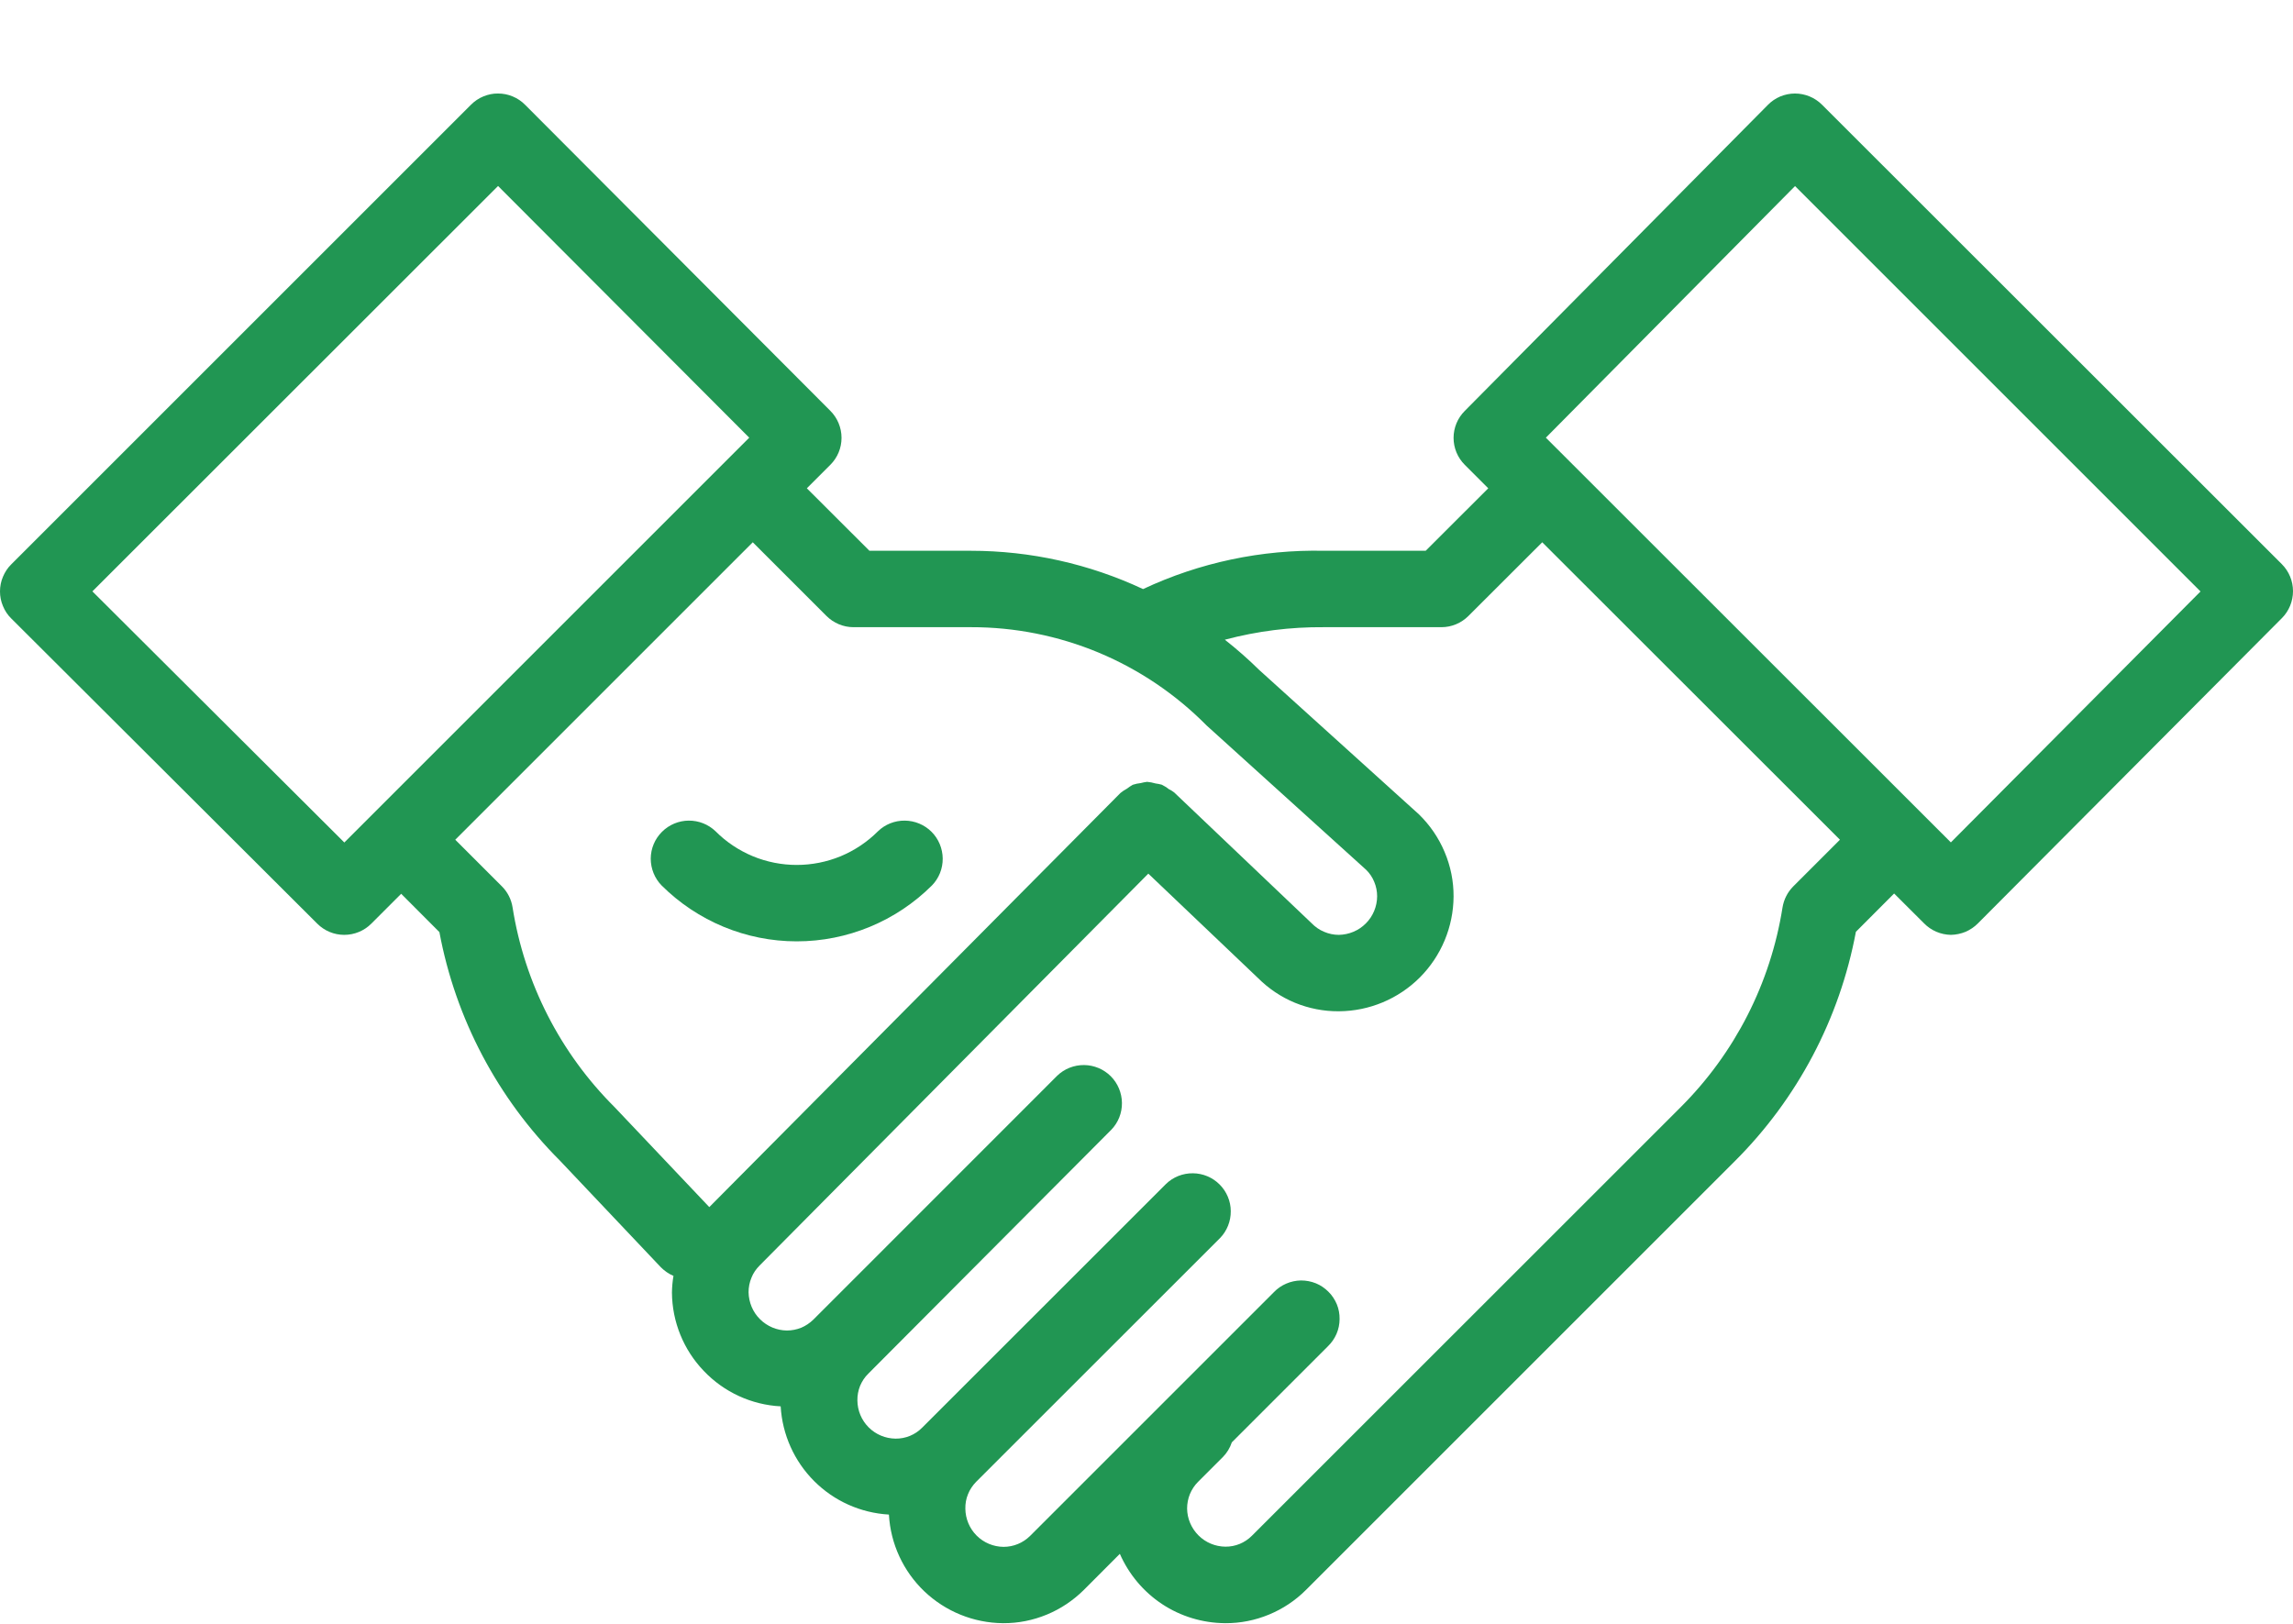 <svg width="24" height="17" viewBox="0 0 24 17" fill="none" xmlns="http://www.w3.org/2000/svg">
<path d="M9.189 8.703C9.077 8.815 8.945 8.903 8.799 8.964C8.653 9.024 8.497 9.055 8.339 9.055C8.182 9.055 8.025 9.024 7.88 8.964C7.734 8.903 7.601 8.815 7.49 8.703C7.414 8.63 7.313 8.59 7.208 8.591C7.103 8.592 7.003 8.634 6.929 8.708C6.854 8.782 6.812 8.883 6.811 8.988C6.811 9.093 6.851 9.194 6.924 9.269C7.3 9.644 7.809 9.855 8.339 9.855C8.87 9.855 9.379 9.644 9.755 9.269C9.828 9.194 9.868 9.093 9.867 8.988C9.866 8.883 9.824 8.782 9.75 8.708C9.676 8.634 9.575 8.592 9.47 8.591C9.365 8.59 9.264 8.63 9.189 8.703Z" fill="#219653"/>
<path d="M19.07 1.096C18.995 1.021 18.893 0.979 18.787 0.979C18.734 0.979 18.682 0.99 18.633 1.01C18.584 1.031 18.54 1.061 18.503 1.099L15.331 4.302C15.256 4.377 15.214 4.478 15.214 4.584C15.214 4.69 15.256 4.791 15.331 4.866L15.577 5.112L14.922 5.766H13.859C13.205 5.752 12.556 5.889 11.964 6.167C11.4 5.903 10.785 5.766 10.162 5.766H9.1L8.445 5.112L8.691 4.866C8.766 4.791 8.808 4.69 8.808 4.584C8.808 4.478 8.766 4.376 8.691 4.301L5.497 1.098C5.46 1.06 5.415 1.03 5.367 1.01C5.318 0.989 5.266 0.979 5.213 0.979C5.161 0.978 5.109 0.989 5.06 1.009C5.011 1.029 4.967 1.059 4.93 1.096L0.118 5.908C0.08 5.945 0.051 5.99 0.031 6.038C0.01 6.087 0 6.139 0 6.192C0 6.244 0.01 6.296 0.031 6.345C0.051 6.394 0.08 6.438 0.118 6.475L3.321 9.67C3.396 9.745 3.497 9.787 3.603 9.787C3.709 9.787 3.811 9.745 3.886 9.67L4.199 9.357L4.599 9.758C4.768 10.664 5.208 11.498 5.86 12.15L6.917 13.267C6.955 13.305 6.999 13.336 7.049 13.357C7.039 13.415 7.034 13.473 7.033 13.531C7.035 13.837 7.154 14.131 7.366 14.352C7.577 14.574 7.865 14.707 8.171 14.723C8.188 15.018 8.313 15.297 8.522 15.506C8.731 15.715 9.009 15.839 9.304 15.856C9.321 16.162 9.454 16.449 9.675 16.66C9.897 16.871 10.19 16.99 10.496 16.993H10.501C10.657 16.994 10.812 16.963 10.957 16.903C11.102 16.843 11.233 16.755 11.344 16.645L11.721 16.267C11.815 16.481 11.968 16.664 12.163 16.793C12.358 16.922 12.587 16.991 12.821 16.993H12.826C12.982 16.994 13.137 16.963 13.282 16.903C13.427 16.843 13.558 16.756 13.669 16.645L18.157 12.157C18.813 11.503 19.255 10.665 19.425 9.755L19.825 9.354L20.138 9.666C20.212 9.742 20.313 9.785 20.419 9.787C20.472 9.786 20.524 9.775 20.573 9.755C20.621 9.734 20.666 9.704 20.703 9.666L23.883 6.472C23.958 6.397 24 6.295 24 6.189C24 6.083 23.958 5.981 23.883 5.906L19.07 1.096ZM3.604 8.82L0.967 6.191L5.213 1.947L7.842 4.582L3.604 8.82ZM6.433 11.591C5.864 11.024 5.49 10.292 5.365 9.5C5.352 9.416 5.313 9.339 5.253 9.279L4.765 8.791L7.879 5.677L8.65 6.448C8.725 6.523 8.827 6.566 8.933 6.566H10.163C10.622 6.565 11.076 6.656 11.499 6.832C11.922 7.009 12.306 7.268 12.628 7.594L14.299 9.106C14.336 9.142 14.365 9.186 14.384 9.233C14.404 9.281 14.414 9.332 14.414 9.384C14.413 9.49 14.371 9.592 14.296 9.667C14.221 9.743 14.119 9.785 14.013 9.787C13.96 9.787 13.908 9.776 13.859 9.755C13.81 9.735 13.766 9.704 13.729 9.666L12.297 8.303L12.291 8.297C12.273 8.283 12.254 8.271 12.233 8.261C12.211 8.243 12.186 8.228 12.16 8.215C12.139 8.209 12.117 8.205 12.095 8.202C12.066 8.193 12.036 8.188 12.006 8.185C11.983 8.188 11.962 8.192 11.94 8.198C11.911 8.201 11.883 8.207 11.856 8.216C11.835 8.228 11.815 8.241 11.796 8.256C11.771 8.269 11.748 8.285 11.727 8.302L7.424 12.637L6.433 11.591ZM18.77 9.279C18.71 9.339 18.671 9.416 18.657 9.5C18.532 10.292 18.159 11.024 17.591 11.591L13.103 16.078C13.029 16.152 12.93 16.193 12.826 16.192C12.72 16.191 12.619 16.149 12.544 16.074C12.469 15.999 12.426 15.898 12.425 15.792C12.425 15.741 12.435 15.689 12.454 15.642C12.474 15.594 12.503 15.55 12.539 15.514L12.8 15.253C12.842 15.21 12.874 15.158 12.893 15.1L13.899 14.094C13.937 14.057 13.968 14.013 13.989 13.964C14.01 13.915 14.021 13.862 14.021 13.809C14.022 13.756 14.012 13.703 13.992 13.654C13.971 13.605 13.942 13.56 13.904 13.523C13.866 13.485 13.822 13.455 13.773 13.435C13.723 13.415 13.671 13.405 13.617 13.405C13.564 13.406 13.512 13.417 13.463 13.438C13.414 13.459 13.37 13.489 13.333 13.528L10.781 16.08C10.707 16.153 10.608 16.194 10.504 16.194C10.398 16.193 10.297 16.151 10.222 16.076C10.147 16.001 10.105 15.899 10.104 15.794C10.103 15.742 10.112 15.69 10.132 15.642C10.151 15.594 10.181 15.55 10.217 15.513L12.77 12.961C12.843 12.886 12.883 12.784 12.882 12.68C12.882 12.575 12.839 12.474 12.765 12.4C12.691 12.326 12.591 12.284 12.486 12.283C12.38 12.282 12.279 12.322 12.204 12.395L9.651 14.947C9.578 15.021 9.478 15.062 9.374 15.061C9.268 15.06 9.167 15.018 9.092 14.943C9.017 14.868 8.975 14.767 8.974 14.661C8.973 14.609 8.983 14.557 9.002 14.509C9.022 14.461 9.051 14.417 9.088 14.381L11.631 11.828C11.704 11.753 11.744 11.652 11.743 11.547C11.742 11.442 11.7 11.341 11.626 11.267C11.552 11.193 11.451 11.151 11.347 11.15C11.242 11.149 11.14 11.189 11.065 11.262L8.513 13.815C8.476 13.851 8.433 13.88 8.386 13.9C8.338 13.919 8.287 13.929 8.236 13.929C8.13 13.928 8.029 13.885 7.954 13.81C7.879 13.736 7.837 13.634 7.835 13.528C7.835 13.476 7.845 13.425 7.865 13.377C7.884 13.328 7.914 13.285 7.951 13.248L12.019 9.146L13.167 10.239C13.278 10.35 13.409 10.438 13.554 10.498C13.698 10.557 13.854 10.588 14.01 10.587H14.015C14.333 10.585 14.637 10.457 14.861 10.233C15.085 10.008 15.212 9.704 15.214 9.386C15.215 9.226 15.183 9.067 15.12 8.919C15.058 8.771 14.966 8.637 14.851 8.525L13.18 7.014C13.066 6.902 12.946 6.796 12.82 6.697C13.159 6.607 13.507 6.563 13.857 6.566H15.087C15.194 6.566 15.295 6.523 15.37 6.448L16.142 5.677L19.258 8.791L18.77 9.279ZM20.419 8.819L16.18 4.582L18.788 1.948L23.032 6.192L20.419 8.819Z" fill="#219653"/>
</svg>
